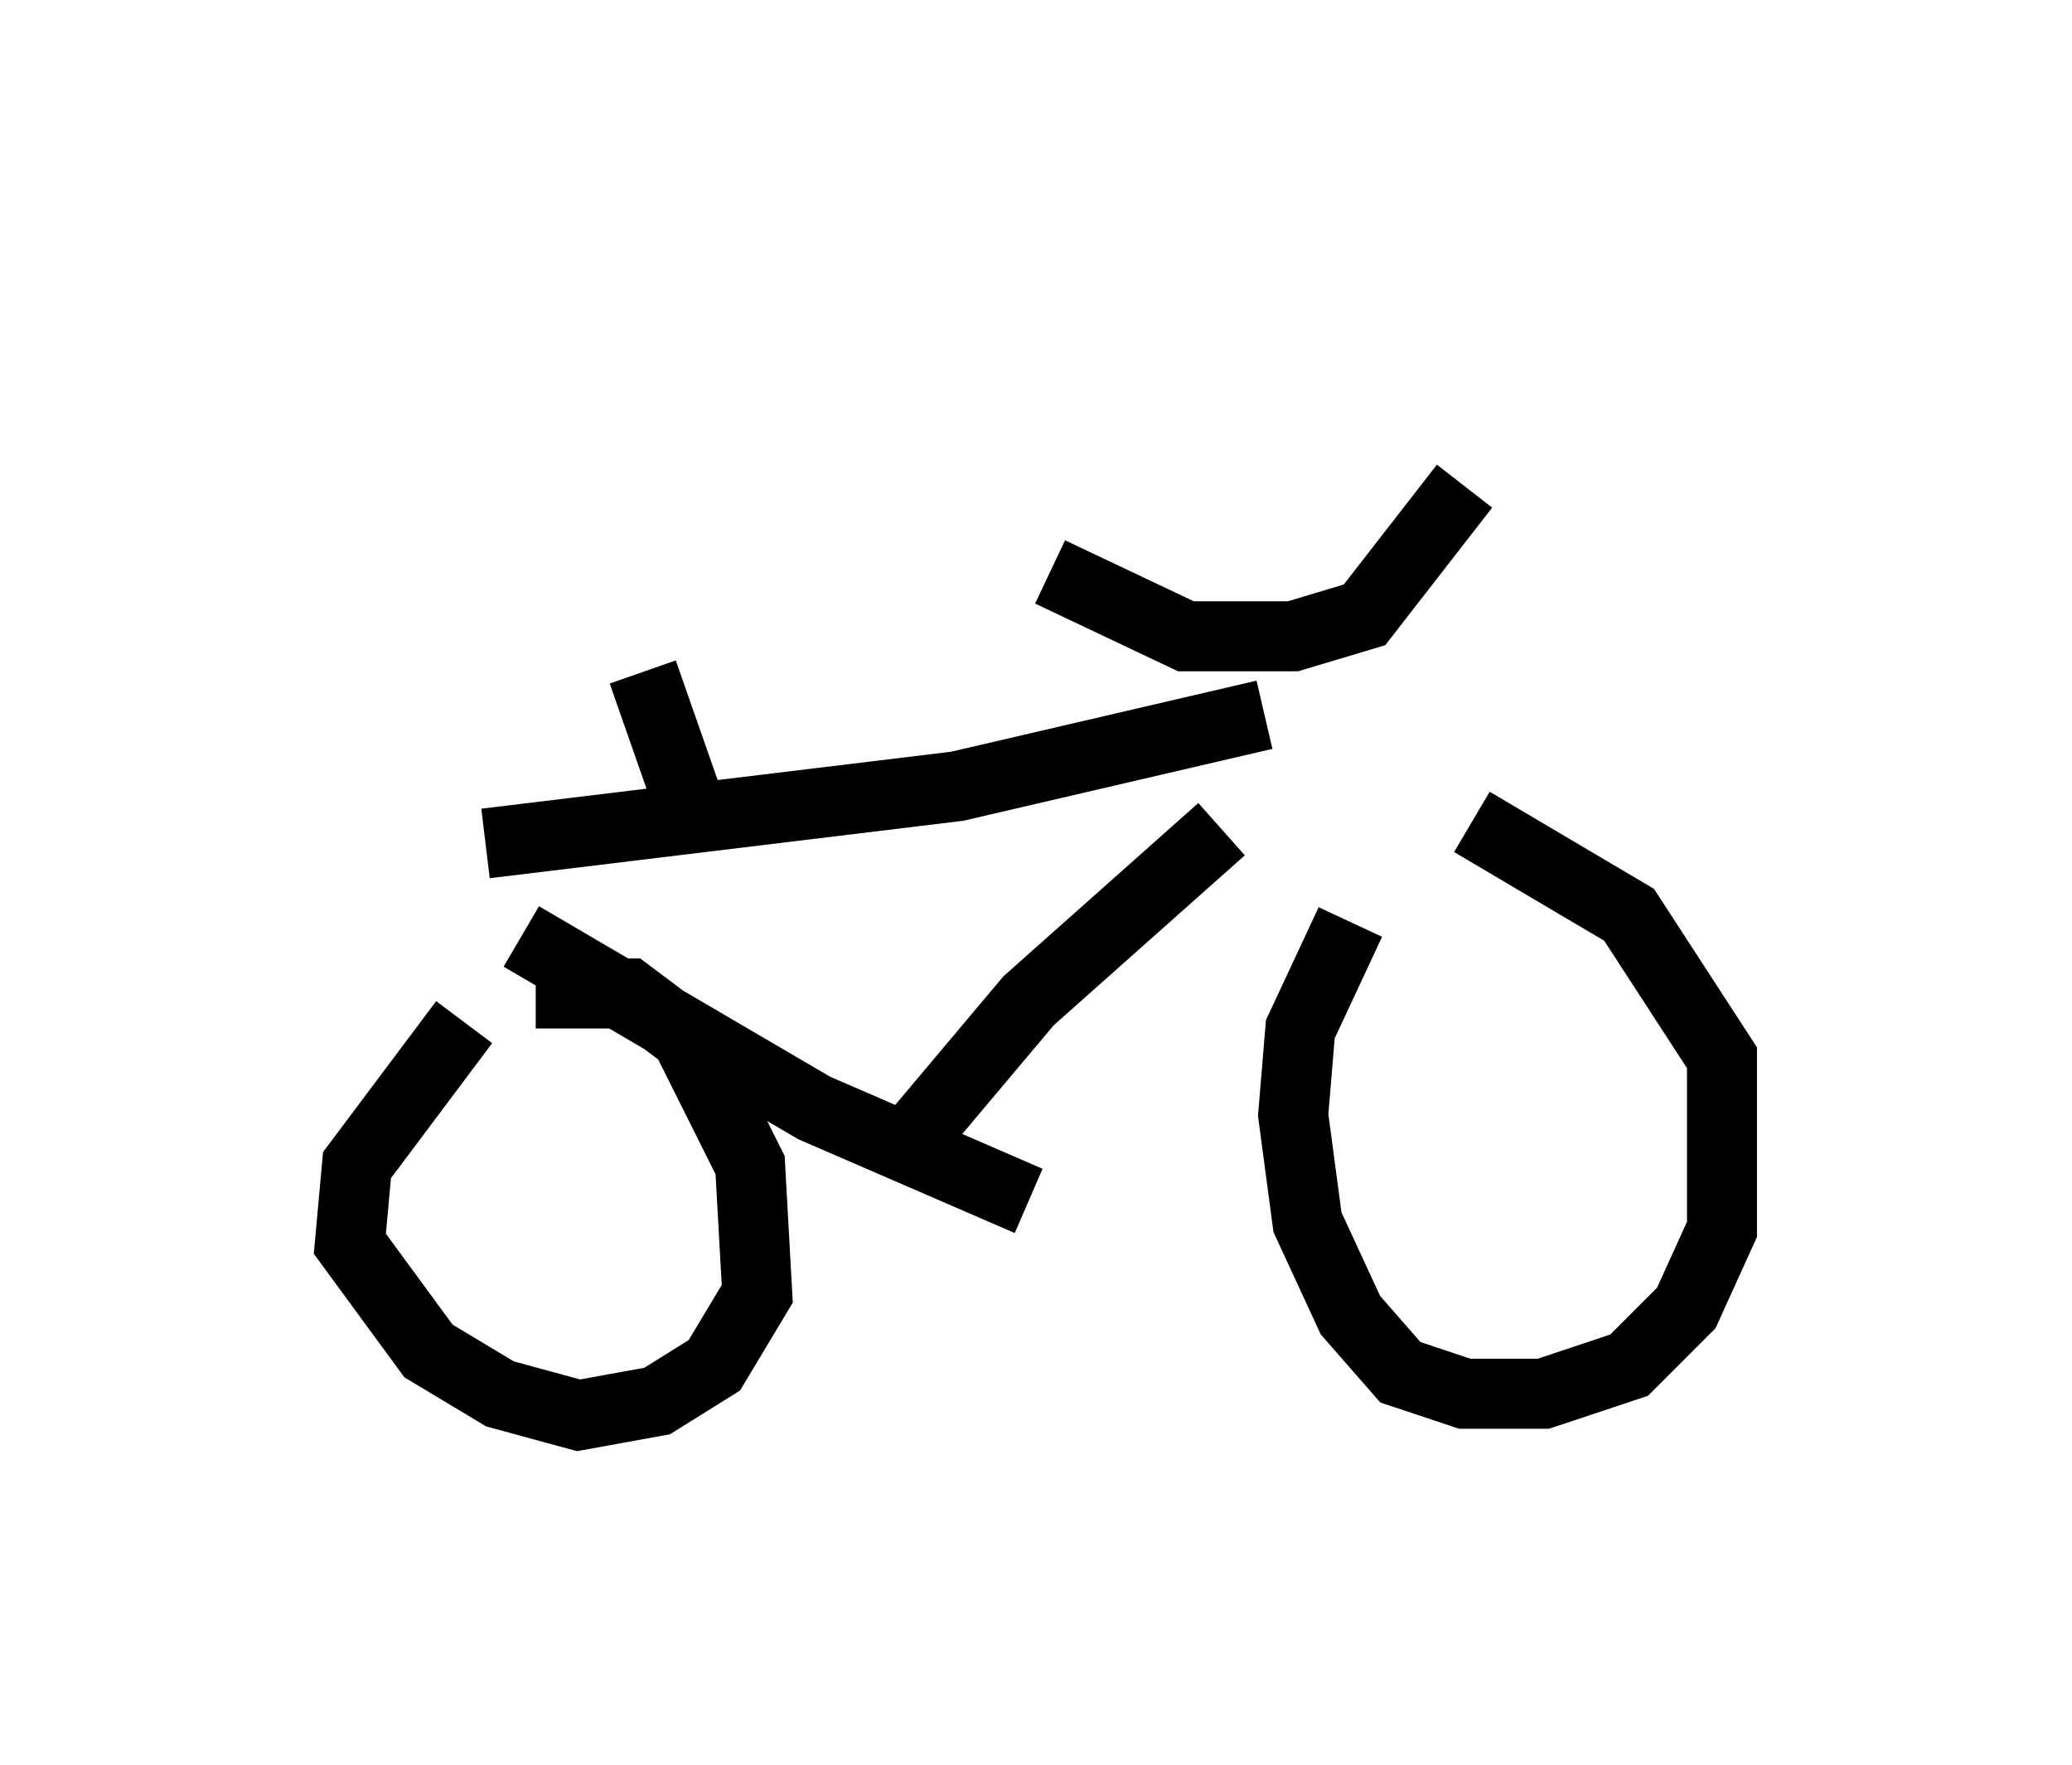 <?xml version="1.0" encoding="utf-8" ?>
<svg baseProfile="full" height="25.211" version="1.1" width="29.6" xmlns="http://www.w3.org/2000/svg" xmlns:ev="http://www.w3.org/2001/xml-events" xmlns:xlink="http://www.w3.org/1999/xlink"><defs /><rect fill="white" height="25.211" width="29.6" x="0" y="0" /><path d="M20.006, 5 m2.042, 3.165 m-1.021, 3.573 l2.246, 1.327 1.327, 2.042 l0.0, 2.45 -0.51, 1.123 l-0.817, 0.817 -1.225, 0.408 l-1.123, 0.0 -0.919, -0.306 l-0.715, -0.817 -0.613, -1.327 l-0.204, -1.531 0.102, -1.225 l0.715, -1.531 m-11.638, 1.021 l1.327, 0.0 0.817, 0.613 l0.919, 1.838 0.102, 1.838 l-0.613, 1.021 -0.817, 0.51 l-1.123, 0.204 -1.123, -0.306 l-1.021, -0.613 -1.123, -1.531 l0.102, -1.123 1.531, -2.042 m11.433, -4.39 l-4.39, 1.021 -6.738, 0.817 m10.515, -0.204 l-2.756, 2.45 -1.633, 1.94 m1.633, 0.919 l-3.063, -1.327 -4.185, -2.45 m2.45, -1.735 l-0.715, -2.042 m11.74, -2.654 l-1.429, 1.838 -1.021, 0.306 l-1.531, 0.0 -1.94, -0.919 " fill="none" stroke="black" stroke-width="1" /></svg>
